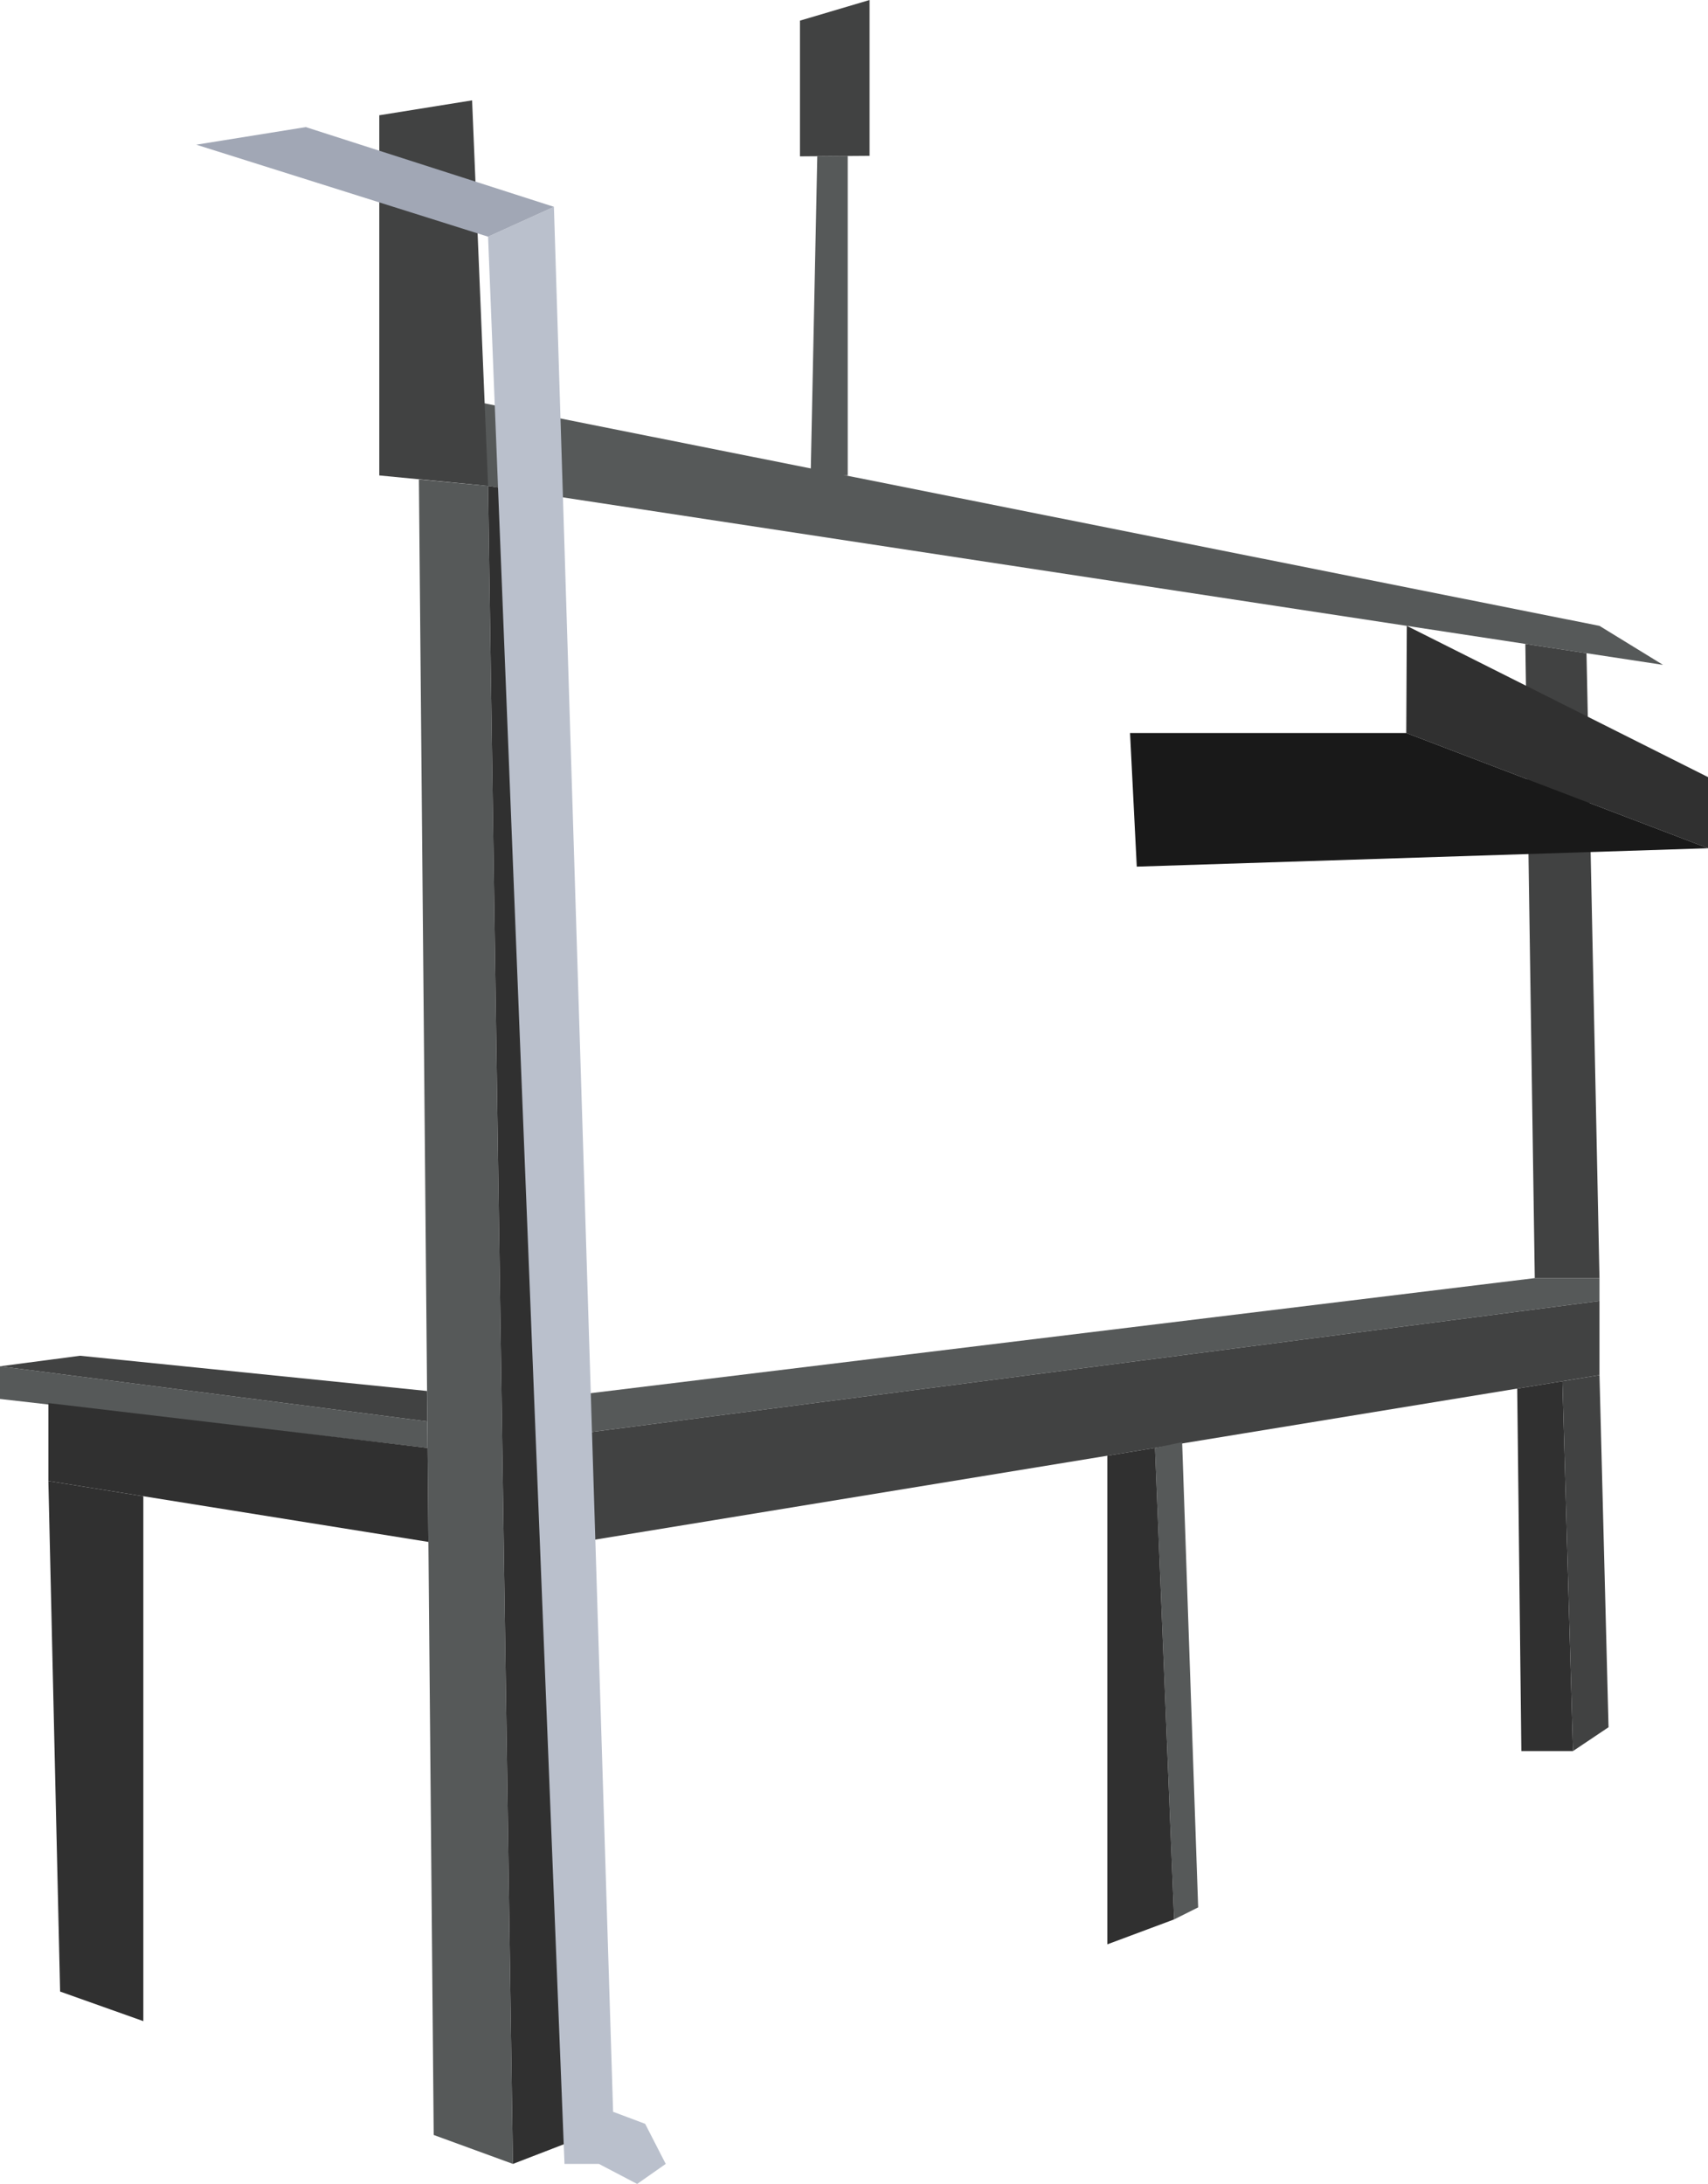 <?xml version="1.0" encoding="UTF-8"?><svg id="Layer_2" xmlns="http://www.w3.org/2000/svg" viewBox="0 0 426.23 544.88"><defs><style>.cls-1{fill:#a1a7b5;}.cls-2{fill:#bac0cc;}.cls-3{fill:#303030;}.cls-4{fill:#414242;}.cls-5{fill:#191919;}.cls-6{fill:#565959;}</style></defs><g id="Beams_and_Roof"><g id="Beams"><polygon id="B1" class="cls-6" points="202.3 118.62 211.55 118.62 211.55 38.92 203.95 38.97 202.3 118.62"/><polygon id="B2" class="cls-6" points="104.54 97.36 399.15 156.15 415 165.88 104.54 118.62 104.54 97.36"/><polygon id="B3" class="cls-4" points="94.65 28.76 94.65 118.62 121.8 121.24 117.81 25.04 94.65 28.76"/><polygon id="B4" class="cls-6" points="104.54 119.62 108.23 532.66 128 539.88 121.8 121.24 104.54 119.62"/><polygon id="B5" class="cls-6" points="383 318.88 145 347.88 145 357.61 399.15 324.59 399.15 318.88 383 318.88"/><polygon id="B6" class="cls-4" points="145 357.61 145 384.7 399.15 343.08 399.15 324.59 145 357.61"/><polygon id="B7" class="cls-6" points="0 340.88 0 349.03 106.7 361.24 106.64 354.64 0 340.88"/><polygon id="B8" class="cls-4" points="0 340.88 19.99 338.25 106.54 347.04 106.64 354.64 0 340.88"/><polygon id="B9" class="cls-3" points="12.07 350.06 12.07 369.5 106.91 384.7 106.7 361.24 12.07 350.06"/><polygon id="B10" class="cls-3" points="35.77 373.3 35.77 504.26 15 496.88 12.07 369.5 35.77 373.3"/><polygon id="B11" class="cls-3" points="128 539.88 145 533.32 132.97 122.95 121.8 121.24 128 539.88"/><polygon id="B12" class="cls-2" points="138.23 51.6 153 526.88 161 529.88 166.13 539.88 159 544.88 149.46 539.88 140.87 539.88 121.8 59.05 138.23 51.6"/><polygon id="B13" class="cls-1" points="76.31 31.71 138.23 51.6 121.8 59.05 48.98 36.1 76.31 31.71"/><polygon id="B14" class="cls-4" points="199.63 5.15 199.63 39.01 204.95 38.97 217 38.88 217 0 199.63 5.15"/><polygon id="B15" class="cls-3" points="389.9 344.6 378.62 346.44 379.65 436.88 392.54 436.88 389.9 344.6"/><polygon id="B16" class="cls-4" points="389.9 344.6 392.54 436.88 401.41 430.93 399.15 343.08 389.9 344.6"/><polygon id="B17" class="cls-6" points="293 478.88 299 475.88 295 359.81 288.23 361.24 293 478.88"/><polygon id="B18" class="cls-3" points="276.33 363.19 276.33 485.1 293 478.88 288.23 361.24 276.33 363.19"/><polygon id="B19" class="cls-4" points="380.65 160.65 383 318.88 399.15 318.88 395.91 162.97 380.65 160.65"/><polyline id="B20" class="cls-3" points="351.07 156.15 426.23 193.88 426.23 211.63 350.93 182.88 351.07 156.15"/><polygon id="B21" class="cls-5" points="282 182.88 350.93 182.88 426.23 211.63 283.68 216.22 282 182.88"/></g></g></svg>